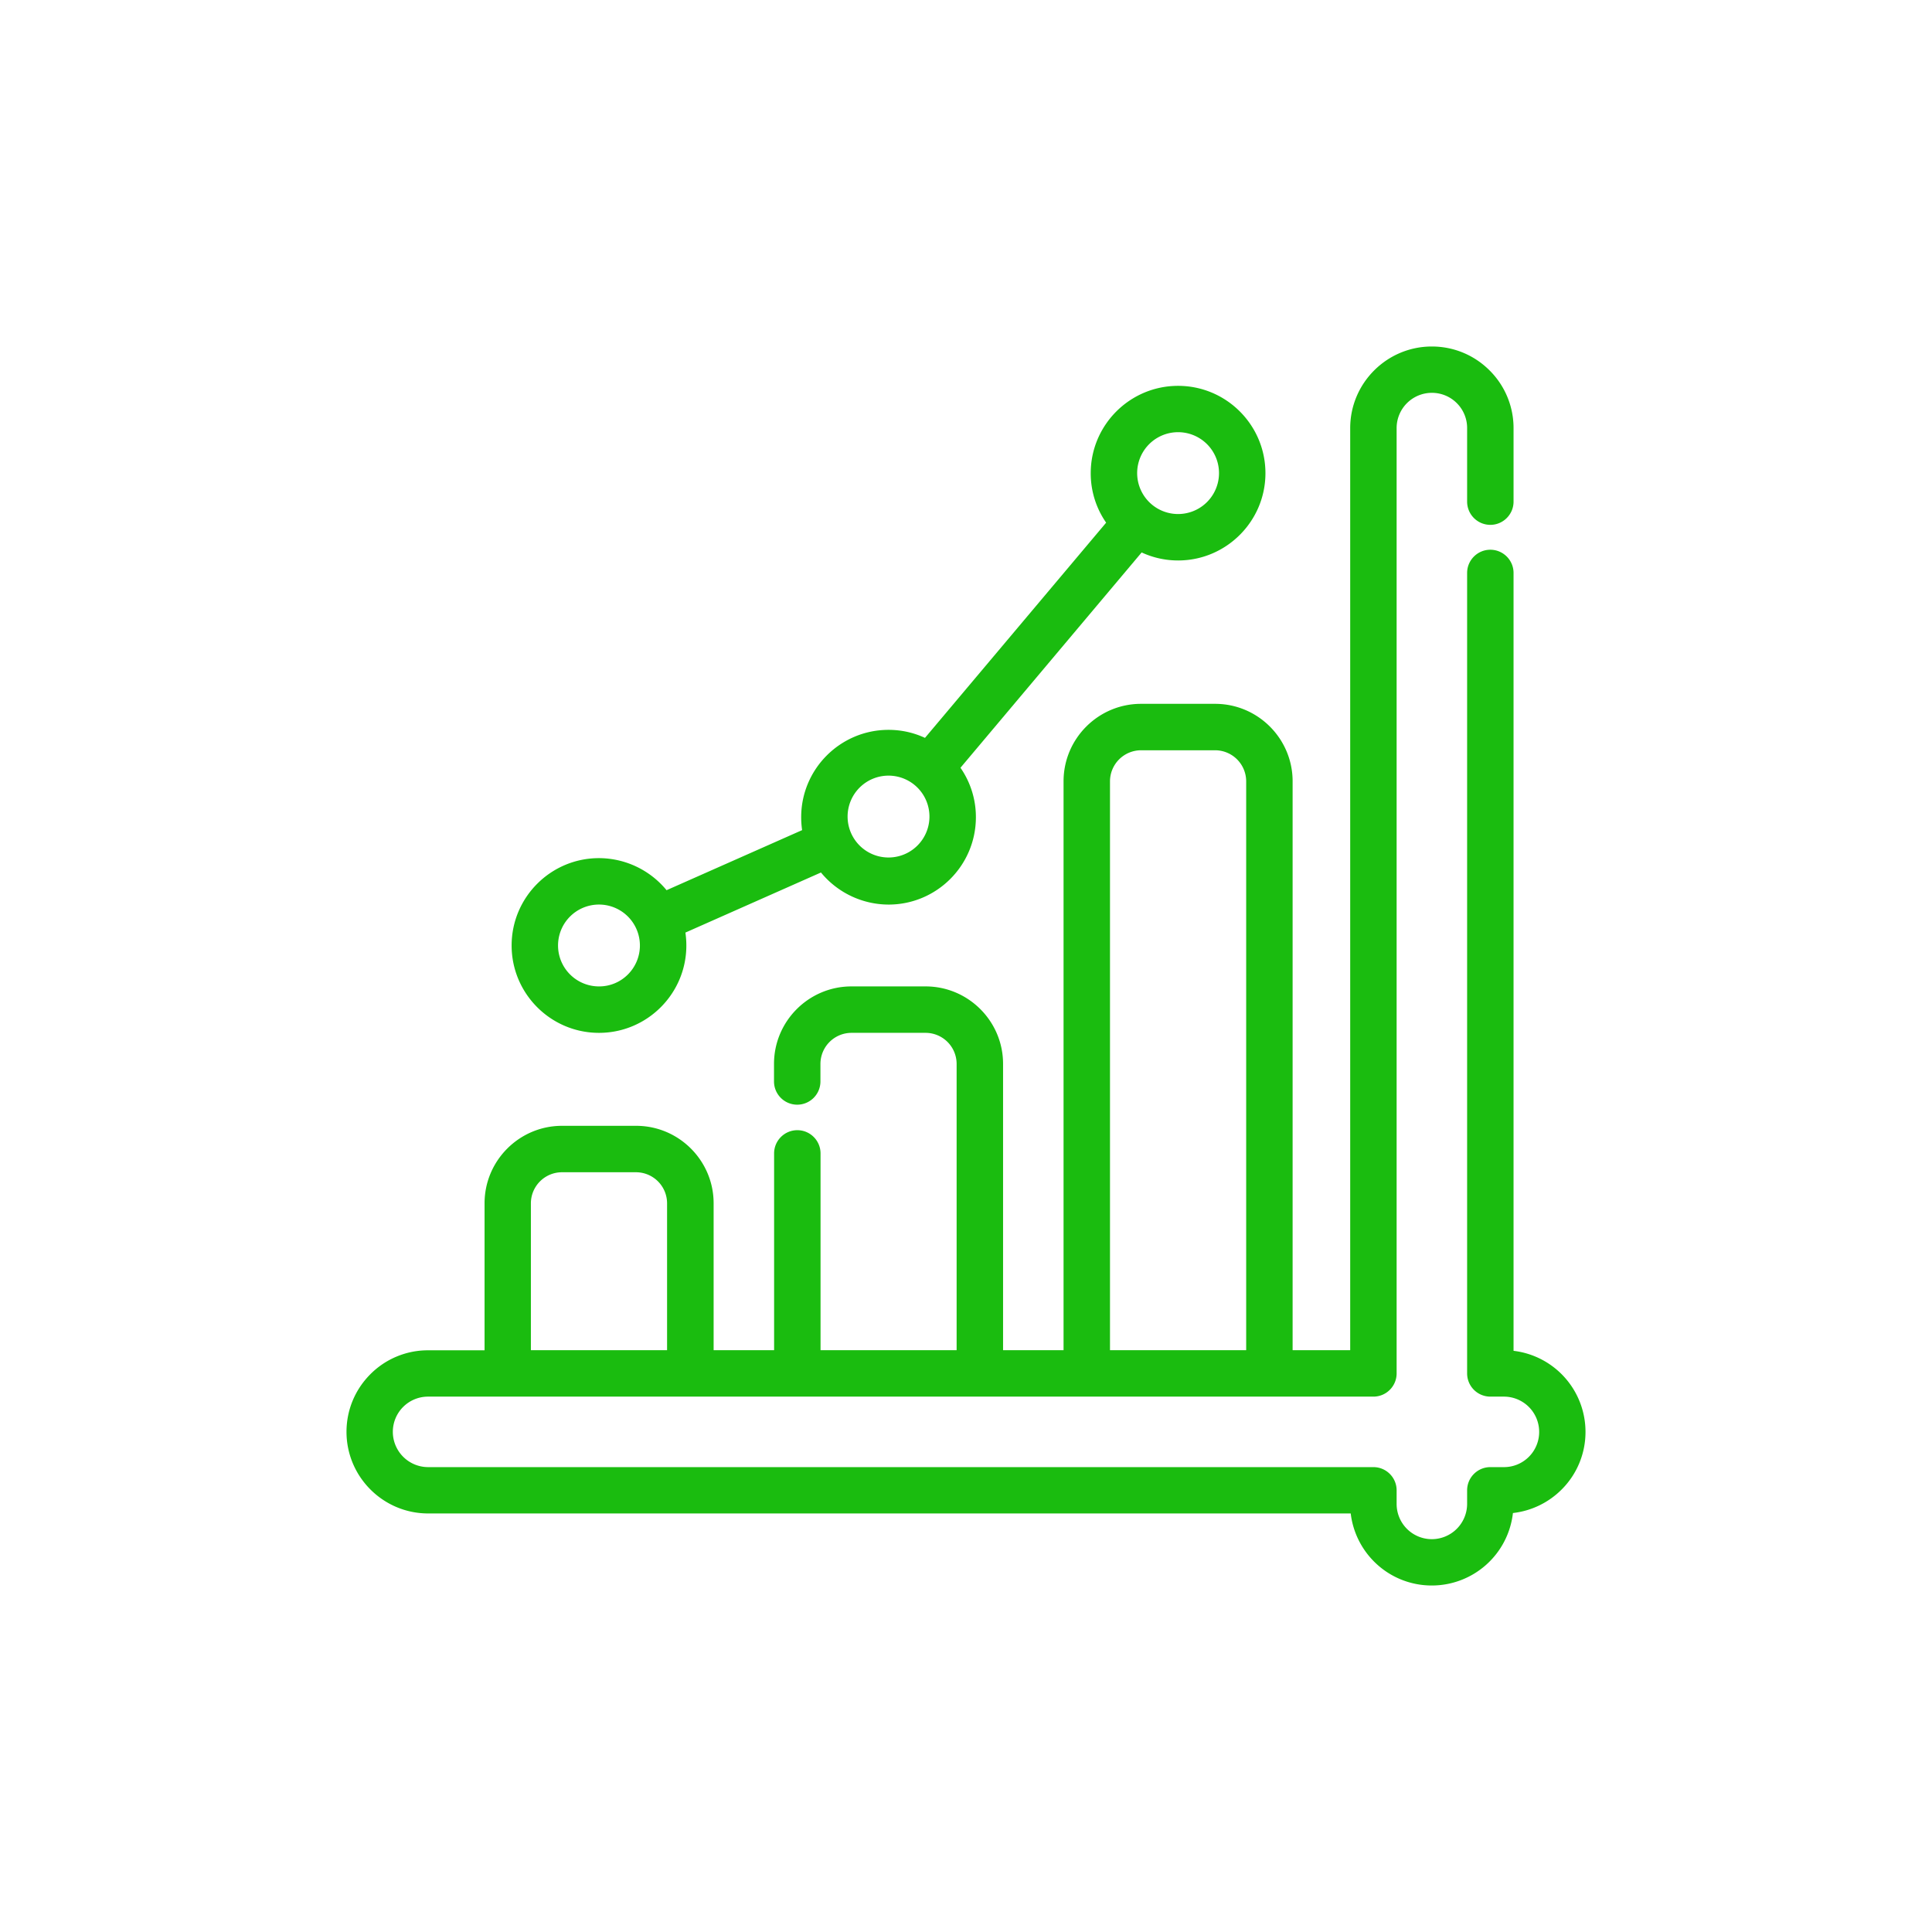 <svg width="184" height="184" fill="none" xmlns="http://www.w3.org/2000/svg"><path d="M35.28 130.871a7.722 7.722 0 015.504-2.271h5.365v-14.002c0-4.065 3.312-7.377 7.377-7.377h7.06c4.066 0 7.378 3.312 7.378 7.377v13.992h5.76v-18.741c0-1.22.992-2.212 2.212-2.212 1.22 0 2.211.992 2.211 2.212v18.741h12.96v-27.269a2.962 2.962 0 00-2.954-2.955h-7.06a2.962 2.962 0 00-2.956 2.955v1.676a2.214 2.214 0 01-2.21 2.211 2.213 2.213 0 01-2.212-2.211v-1.676c0-4.066 3.312-7.377 7.377-7.377h7.06c4.066 0 7.378 3.311 7.378 7.377v27.269h5.761V74.409c0-4.066 3.312-7.377 7.378-7.377h7.06c4.065 0 7.377 3.312 7.377 7.377v54.181h5.484V40.774c0-4.284 3.49-7.774 7.774-7.774 2.082 0 4.036.813 5.503 2.28a7.732 7.732 0 012.281 5.504v6.99c0 1.22-.992 2.212-2.211 2.212a2.213 2.213 0 01-2.211-2.211v-7a3.34 3.34 0 00-.982-2.38 3.338 3.338 0 00-2.38-.982 3.356 3.356 0 00-3.352 3.361v90.027c0 1.22-.991 2.211-2.211 2.211H40.774a3.352 3.352 0 00-3.361 3.352 3.365 3.365 0 003.361 3.362h90.027c1.22 0 2.211.991 2.211 2.211v1.289a3.354 3.354 0 003.352 3.361 3.365 3.365 0 003.362-3.361v-1.289c0-1.22.991-2.211 2.211-2.211h1.289c.902 0 1.745-.348 2.38-.982a3.34 3.34 0 00.981-2.38 3.356 3.356 0 00-3.361-3.352h-1.289a2.212 2.212 0 01-2.211-2.211V54.567c0-1.22.991-2.211 2.211-2.211 1.219 0 2.211.991 2.211 2.211v74.082a7.775 7.775 0 016.852 7.715 7.73 7.73 0 01-2.281 5.503 7.789 7.789 0 01-4.63 2.231 7.774 7.774 0 01-7.725 6.902 7.748 7.748 0 01-5.503-2.281 7.792 7.792 0 01-2.222-4.581H40.774c-4.284 0-7.774-3.49-7.774-7.774 0-2.072.813-4.026 2.28-5.493zm28.251-16.273a2.963 2.963 0 00-2.955-2.955h-7.06a2.963 2.963 0 00-2.955 2.955v13.992h12.97v-13.992zm55.153-40.189a2.963 2.963 0 00-2.955-2.955h-7.06a2.963 2.963 0 00-2.955 2.955v54.181h12.97V74.409z" fill="#1ABC0F"/><path d="M112.199 53.377a8.23 8.23 0 01-3.471-.763L91.474 73.12a8.223 8.223 0 011.468 4.71c0 4.591-3.728 8.32-8.32 8.32a8.359 8.359 0 01-6.435-3.055l-12.91 5.722c.059.407.089.823.089 1.23 0 4.59-3.729 8.32-8.32 8.32-4.59 0-8.32-3.73-8.32-8.32 0-4.591 3.73-8.32 8.32-8.32a8.359 8.359 0 016.436 3.054l12.91-5.721a8.547 8.547 0 01-.089-1.23c0-4.59 3.728-8.32 8.32-8.32 1.21 0 2.38.258 3.47.764l17.254-20.496a8.223 8.223 0 01-1.468-4.71c0-4.591 3.729-8.32 8.32-8.32s8.319 3.729 8.319 8.32c0 4.581-3.738 8.31-8.319 8.31zM88.519 77.83a3.898 3.898 0 10-7.795.001 3.898 3.898 0 007.795 0zm27.577-32.772a3.897 3.897 0 10-7.795 0 3.897 3.897 0 007.795 0zM60.943 90.047a3.898 3.898 0 10-3.897 3.897c2.152.01 3.897-1.746 3.897-3.897z" fill="#1ABC0F"/></svg>